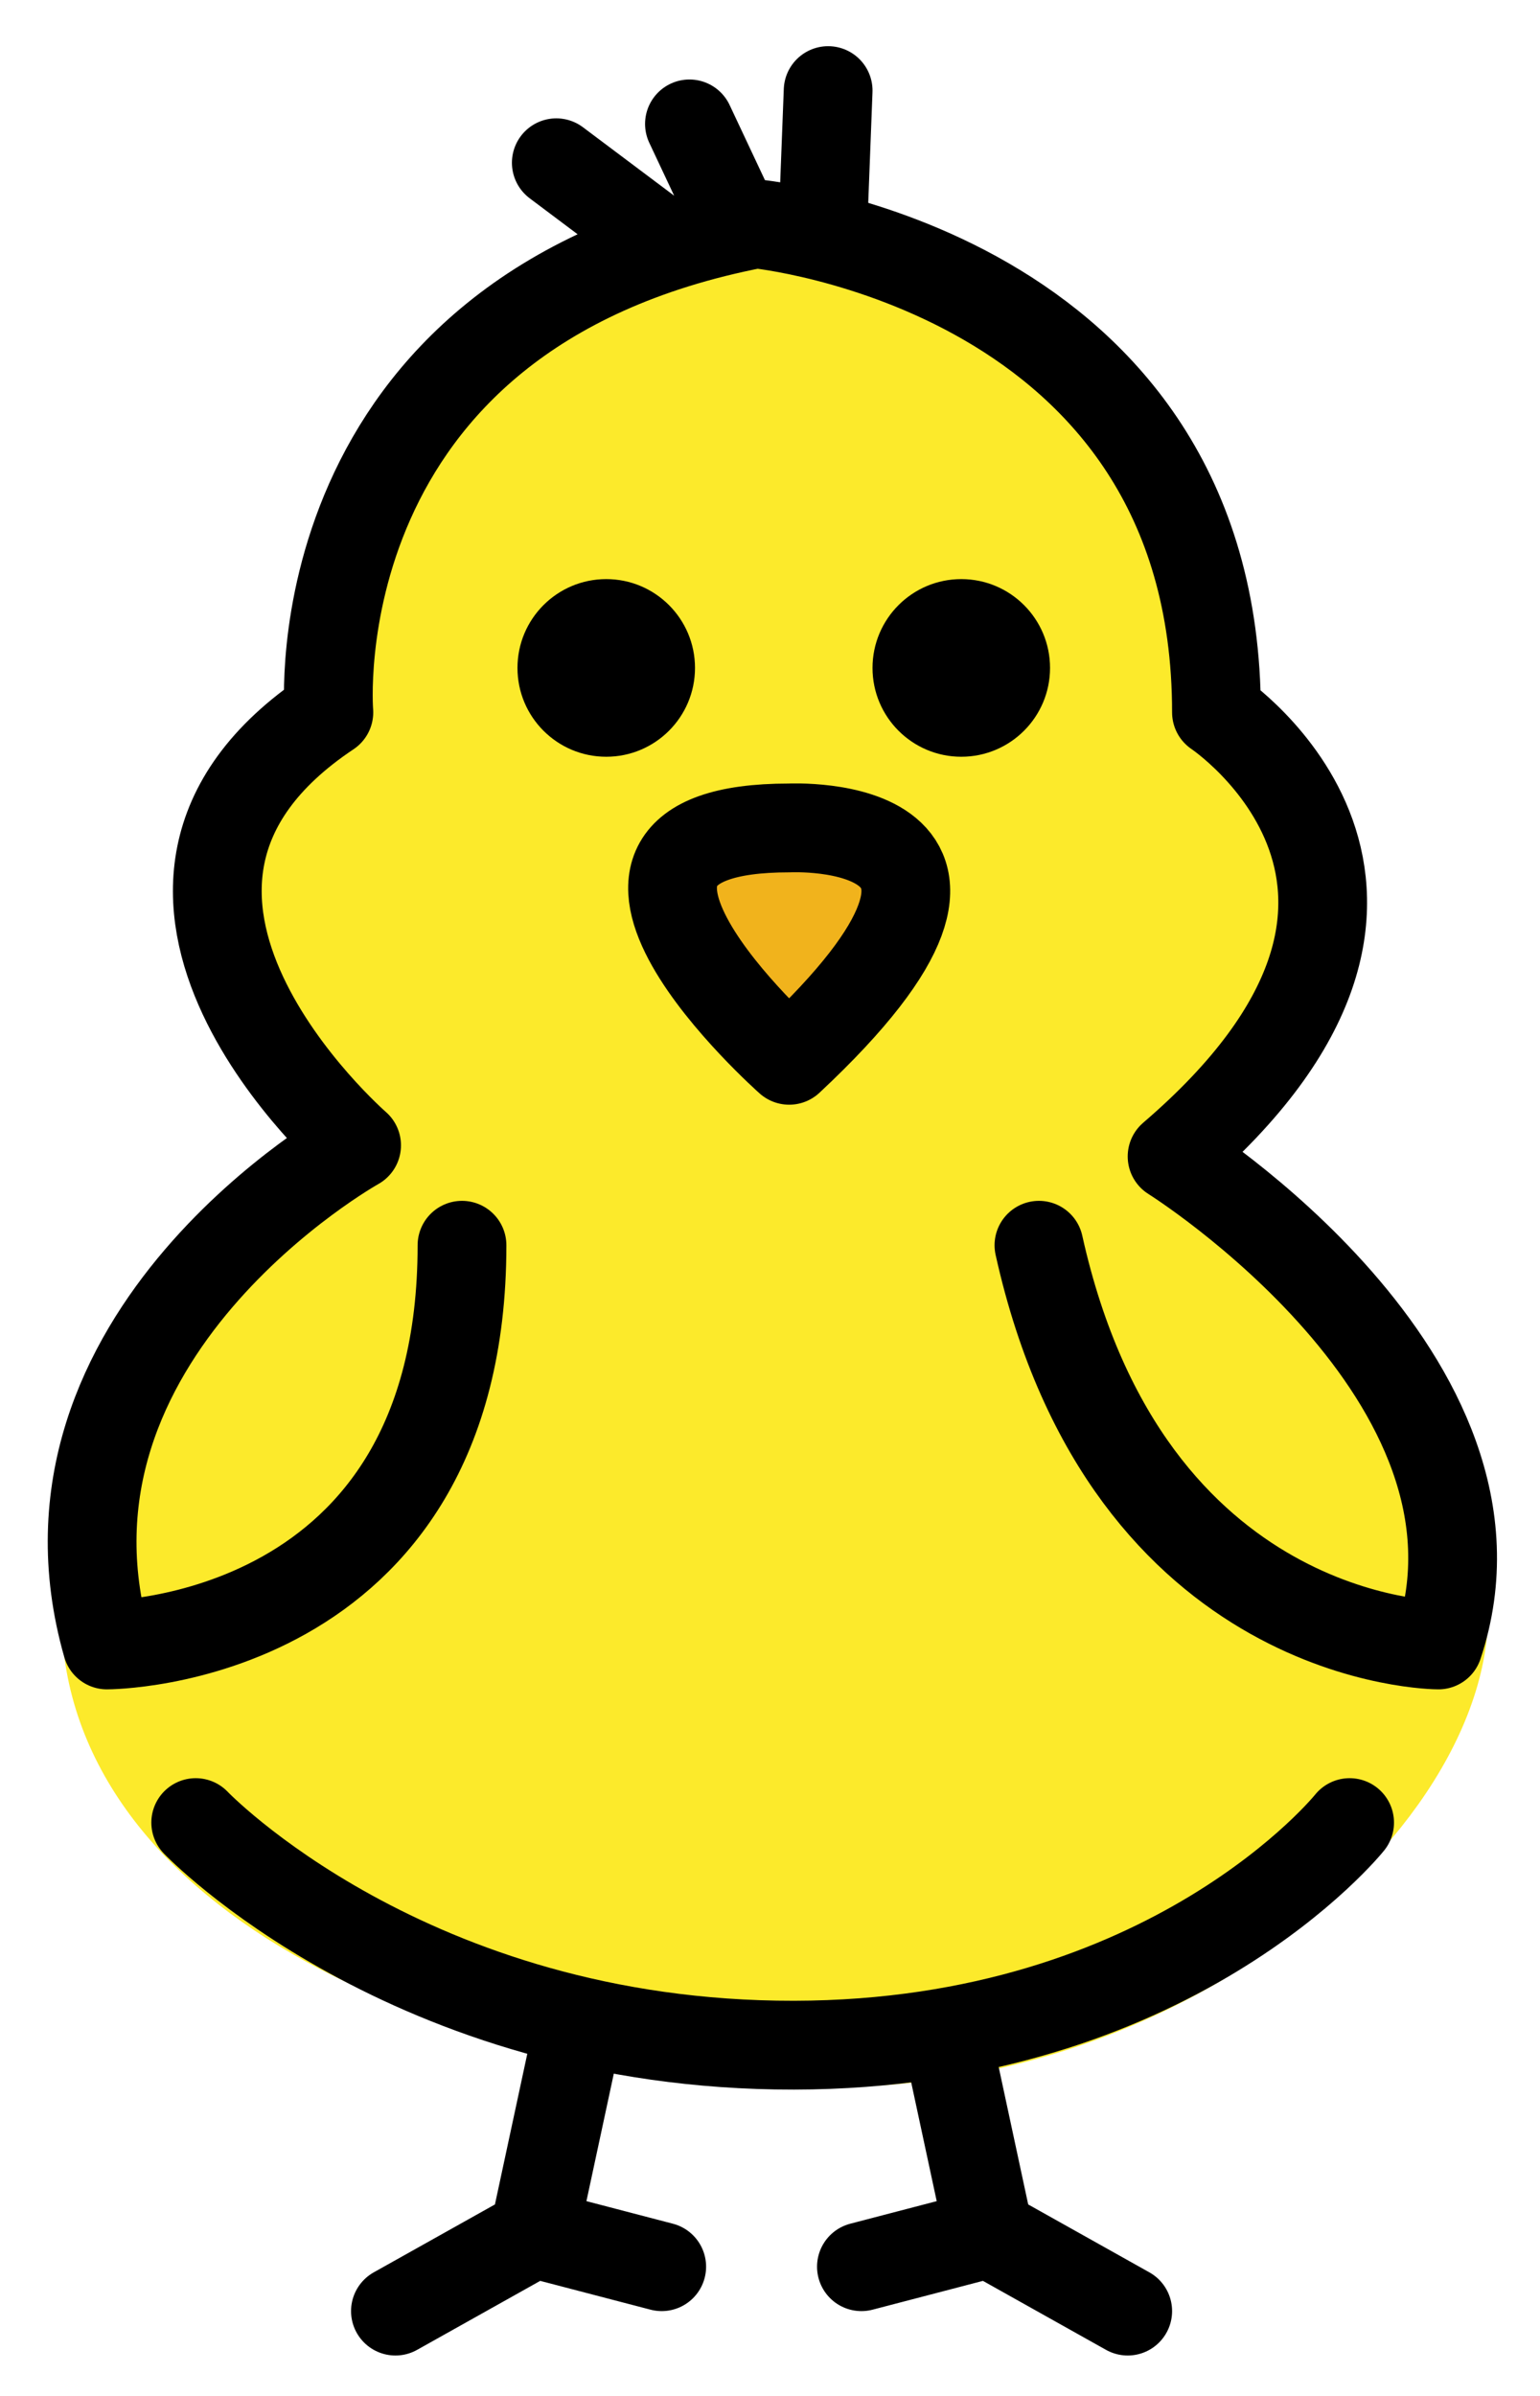 <svg xmlns="http://www.w3.org/2000/svg" role="img" viewBox="18.59 7.96 34.70 53.95"><title>1F425.svg</title><path fill="#fcea2b" stroke="#fcea2b" stroke-miterlimit="10" stroke-width="1.8" d="M36 32c8.284 0 12.889 5.303 15 11 1.579 4.261-5.484 11.716-15.007 11.012C26.619 53.319 19.865 49 21 43c1.129-5.969 6.716-11 15-11z"/><path fill="#fcea2b" d="M42.25 36c2 9 9 9 9 9 2-6-6-11-6-11 7-6 1-10 1-10 0-10-10.375-11-10.375-11C25.5 15 26.25 24 26.25 24c-6 4 .625 9.75.625 9.75S19.25 38 21.25 45c0 0 8 0 8-9"/><path fill="#f1b31c" d="M36.622 26.603s5.925-.291 0 5.232c0 0-5.925-5.232 0-5.232z"/><g><path fill="none" stroke="#000" stroke-linecap="round" stroke-linejoin="round" stroke-width="2" d="M23 49s4.797 5.025 13.48 5.012C45 54 49 49 49 49M33.625 13.5l-2.5-1.875m4 1.25l-1-2.125m3 2.5L37.25 10"/><path fill="none" stroke="#000" stroke-linecap="round" stroke-linejoin="round" stroke-width="2" d="M31.596 53.731l-.971 4.519L27.5 60m6-1l-2.875-.75m9.279-4.519l.971 4.519L44 60m-6-1l2.875-.75"/><circle cx="32.25" cy="23" r="2"/><circle cx="40.25" cy="23" r="2"/><path fill="none" stroke="#000" stroke-linecap="round" stroke-linejoin="round" stroke-width="2" d="M36.372 26.603s5.913-.291 0 5.232c0 0-5.913-5.232 0-5.232z"/><path fill="none" stroke="#000" stroke-linecap="round" stroke-linejoin="round" stroke-width="2" d="M42 36c2 9 9 9 9 9 2-6-6-11-6-11 7-6 1-10 1-10 0-10-10.375-11-10.375-11C25.25 15 26 24 26 24c-6 4 .625 9.75.625 9.75S19 38 21 45c0 0 8 0 8-9"/></g></svg>